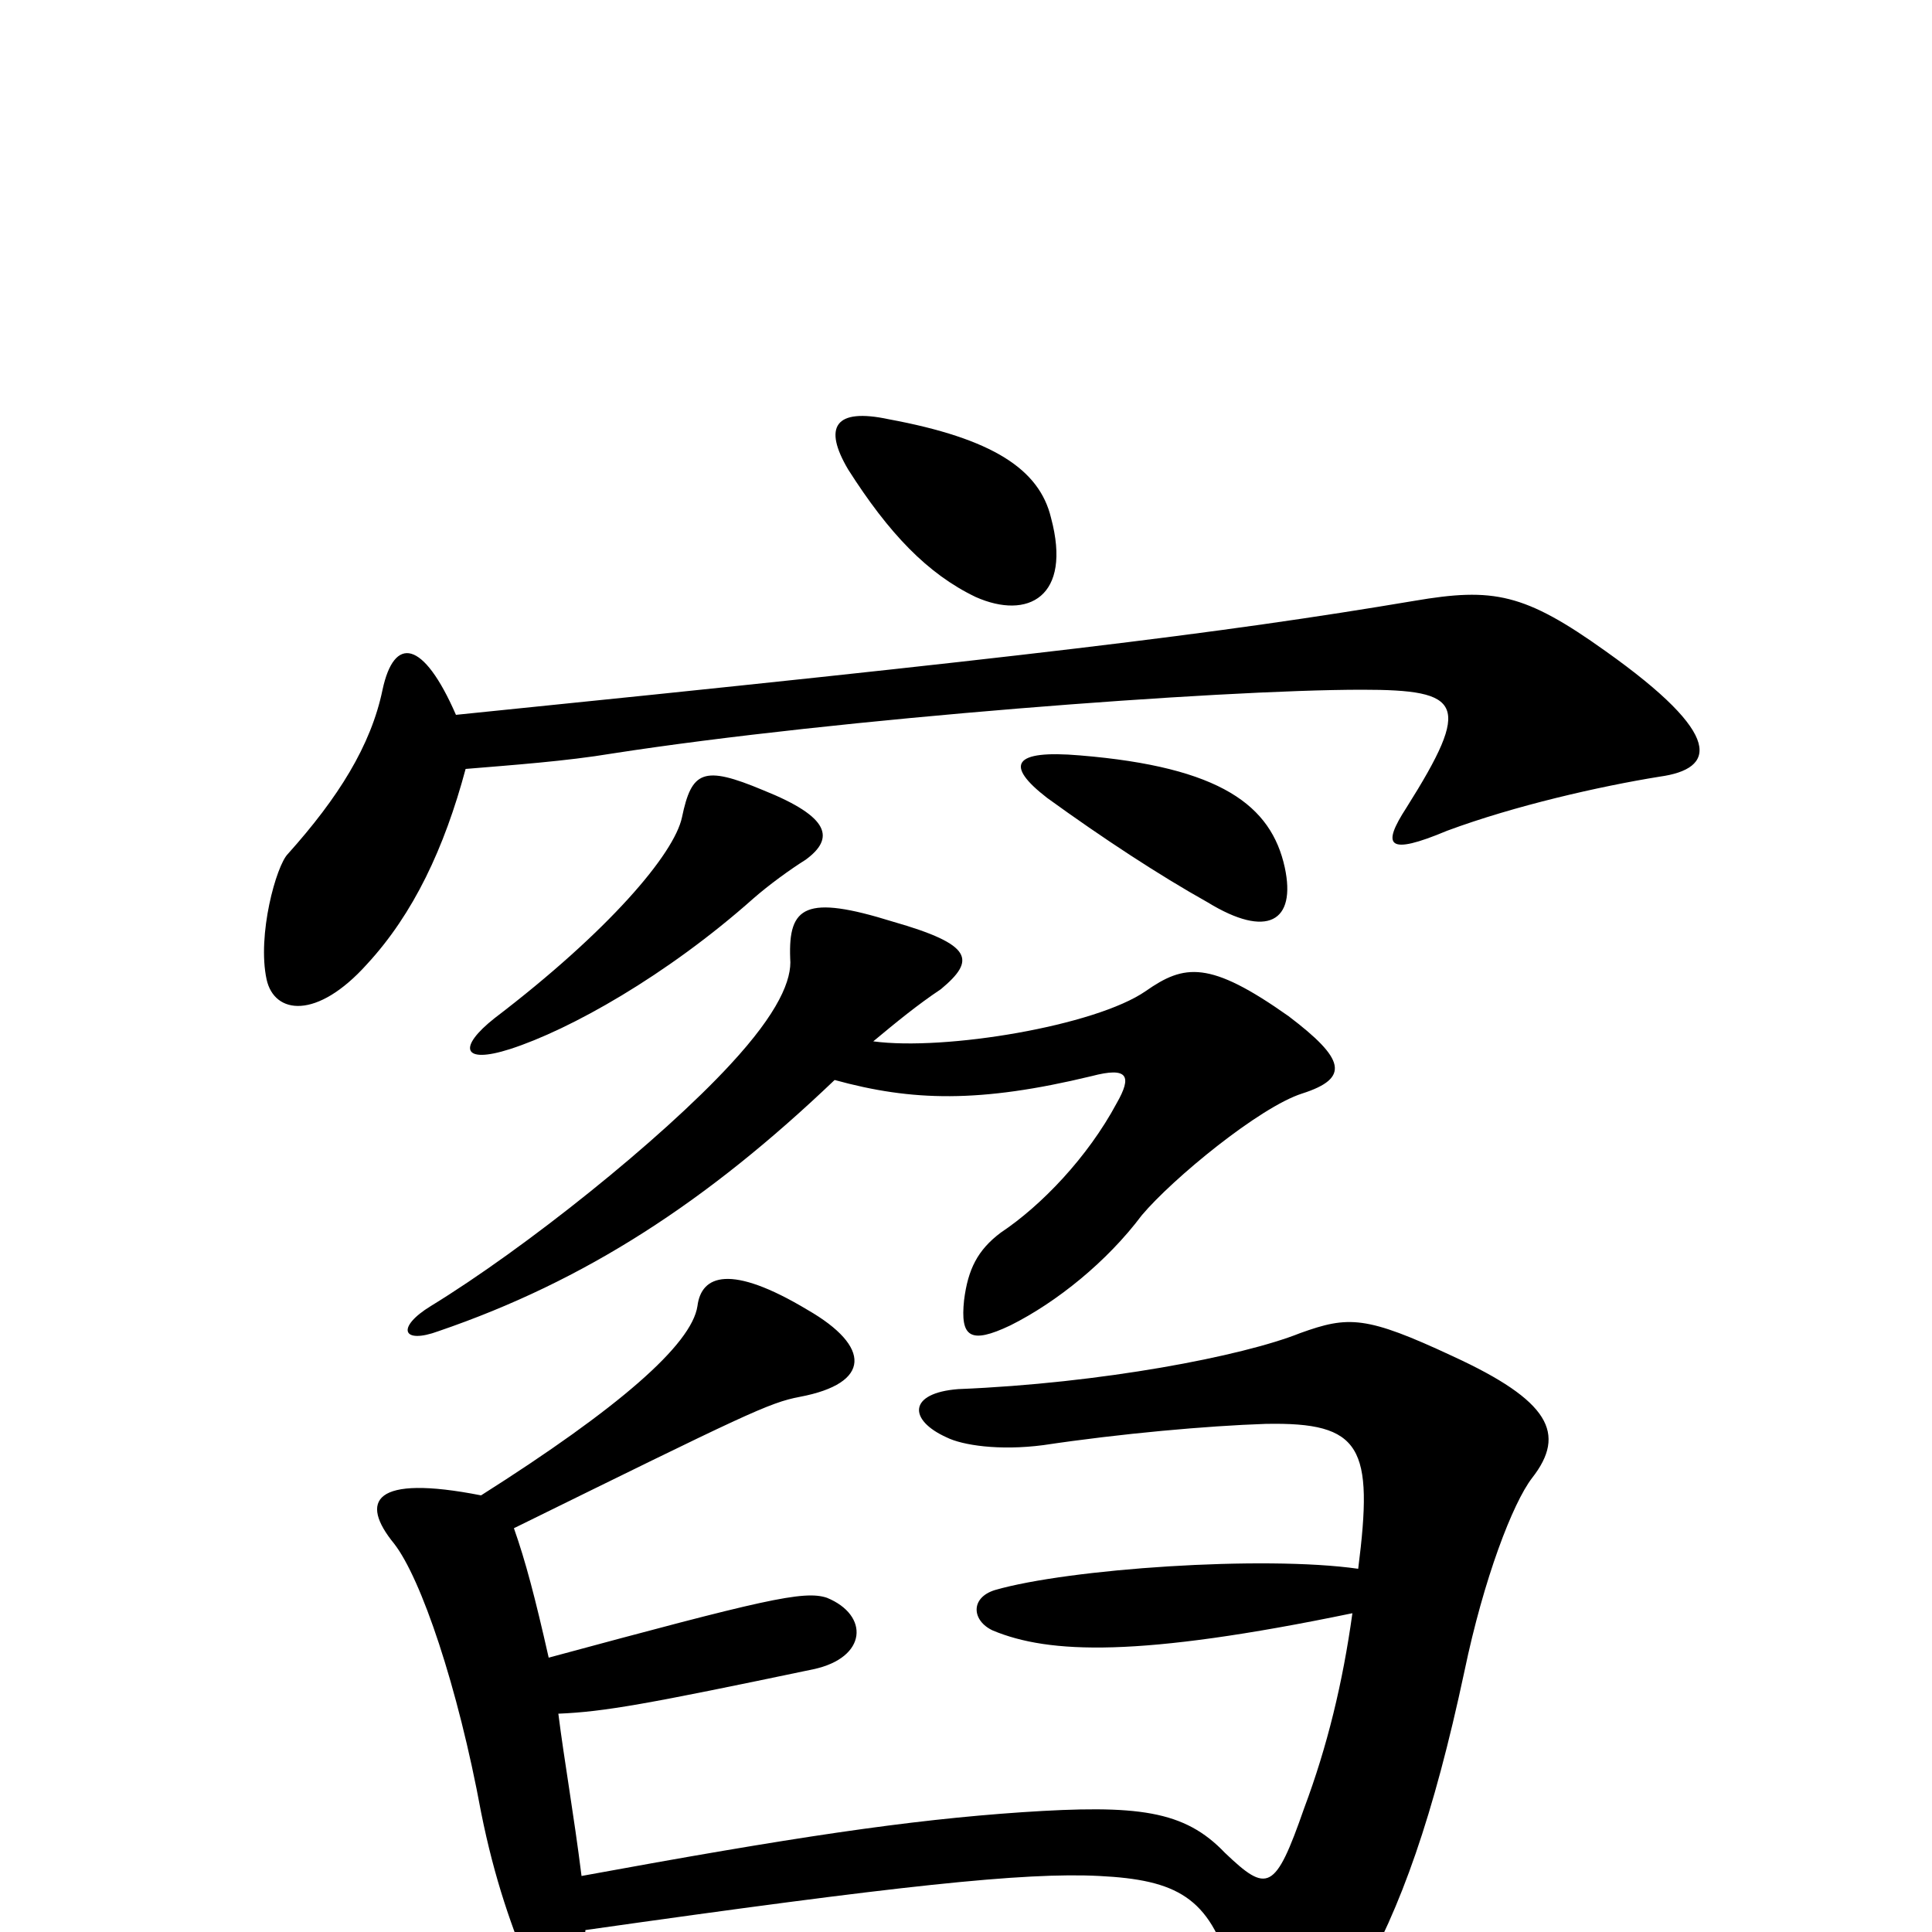 <svg xmlns="http://www.w3.org/2000/svg" viewBox="0 -1000 1000 1000">
	<path fill="#000000" d="M241 -602C265 -604 293 -606 317 -610C433 -628 631 -643 705 -643C757 -643 762 -636 728 -582C715 -562 718 -557 749 -570C784 -583 828 -593 859 -598C888 -602 893 -619 831 -663C789 -693 773 -696 732 -689C631 -672 532 -660 236 -630C219 -669 204 -671 198 -643C192 -614 175 -587 149 -558C143 -552 133 -516 138 -493C142 -475 164 -472 190 -501C214 -527 230 -561 241 -602ZM417 -555C432 -566 430 -577 395 -591C364 -604 358 -601 353 -577C349 -558 315 -518 256 -473C237 -458 239 -449 264 -457C295 -467 345 -495 390 -535C398 -542 409 -550 417 -555ZM665 -551C658 -583 632 -603 559 -609C524 -612 520 -604 542 -587C571 -566 600 -547 625 -533C656 -514 671 -523 665 -551ZM544 -732C538 -757 514 -773 460 -783C432 -789 426 -779 439 -757C460 -724 480 -703 505 -691C532 -679 555 -691 544 -732ZM432 -441C472 -430 507 -429 565 -443C584 -448 586 -443 578 -429C563 -401 539 -376 518 -362C506 -353 501 -343 499 -327C497 -308 502 -304 523 -314C547 -326 573 -347 591 -371C607 -390 652 -427 674 -434C699 -442 696 -452 667 -474C626 -503 613 -501 593 -487C567 -469 489 -456 452 -461C464 -471 475 -480 487 -488C505 -503 504 -511 462 -523C417 -537 408 -531 409 -504C410 -493 403 -476 378 -449C342 -410 272 -354 223 -324C205 -313 208 -304 227 -311C303 -337 366 -378 432 -441ZM284 -142C277 -173 272 -192 266 -209C386 -268 398 -274 414 -277C451 -284 451 -303 418 -322C378 -346 363 -340 361 -324C358 -304 320 -271 249 -226C193 -237 186 -223 204 -201C218 -183 237 -127 249 -62C256 -27 265 -2 275 22C287 46 301 42 303 -1C465 -24 530 -31 569 -29C609 -27 626 -18 637 20C652 70 674 75 703 26C725 -12 742 -60 758 -135C768 -183 783 -222 793 -235C811 -258 802 -275 752 -298C707 -319 698 -319 673 -310C643 -298 570 -284 496 -281C470 -279 470 -265 490 -256C498 -252 517 -249 540 -252C580 -258 625 -262 655 -263C705 -264 711 -251 703 -188C654 -195 553 -188 515 -177C502 -173 503 -161 514 -156C543 -144 589 -142 700 -165C695 -129 687 -96 675 -64C660 -21 656 -20 634 -41C613 -63 589 -66 529 -62C470 -58 410 -49 301 -29C297 -61 292 -89 289 -113C313 -114 335 -118 421 -136C449 -142 450 -164 428 -173C416 -177 395 -172 284 -142Z"/>
</svg>
